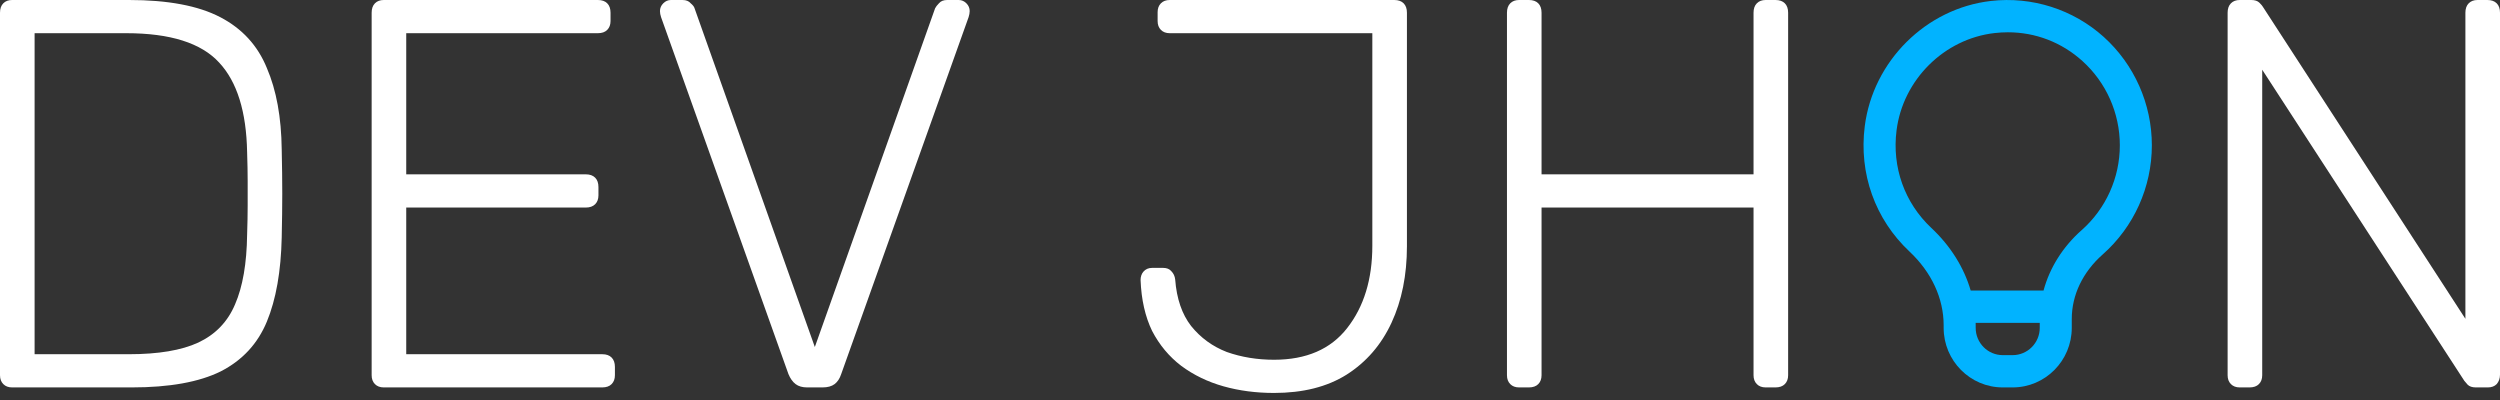 <svg width="150" height="24" viewBox="0 0 150 24" fill="none" xmlns="http://www.w3.org/2000/svg">
<rect x="0" y="0" width="150" height="24" fill="#333333" stroke="none"/>
<g clip-path="url(#clip0_161_448)">
<path fill-rule="evenodd" clip-rule="evenodd" d="M0.198 23.046C0.329 23.179 0.505 23.245 0.725 23.245H7.908C10.17 23.245 11.95 22.924 13.246 22.282C14.542 21.618 15.464 20.622 16.013 19.294C16.562 17.965 16.859 16.283 16.903 14.246C16.925 13.25 16.936 12.375 16.936 11.623C16.936 10.848 16.925 9.962 16.903 8.966C16.881 7.04 16.584 5.413 16.013 4.085C15.464 2.734 14.531 1.716 13.213 1.029C11.895 0.343 10.072 0 7.743 0H0.725C0.505 0 0.329 0.066 0.198 0.199C0.066 0.332 0 0.52 0 0.764V22.515C0 22.736 0.066 22.913 0.198 23.046ZM7.743 21.253H2.076V1.992H7.578C10.214 1.992 12.07 2.579 13.147 3.752C14.223 4.904 14.783 6.697 14.827 9.132C14.849 9.796 14.86 10.372 14.86 10.859V12.353C14.86 12.84 14.849 13.416 14.827 14.08C14.805 15.807 14.564 17.202 14.102 18.264C13.663 19.305 12.927 20.069 11.895 20.555C10.884 21.02 9.5 21.253 7.743 21.253Z" fill="white"/>
<path d="M22.496 23.046C22.628 23.179 22.804 23.245 23.023 23.245H36.137C36.379 23.245 36.566 23.179 36.697 23.046C36.829 22.913 36.895 22.736 36.895 22.515V22.017C36.895 21.773 36.829 21.585 36.697 21.452C36.566 21.319 36.379 21.253 36.137 21.253H24.374V12.453H35.149C35.39 12.453 35.577 12.386 35.709 12.254C35.841 12.121 35.907 11.944 35.907 11.722V11.224C35.907 10.981 35.841 10.793 35.709 10.66C35.577 10.527 35.39 10.46 35.149 10.46H24.374V1.992H35.874C36.115 1.992 36.302 1.926 36.434 1.793C36.566 1.66 36.632 1.483 36.632 1.262V0.764C36.632 0.52 36.566 0.332 36.434 0.199C36.302 0.066 36.115 0 35.874 0H23.023C22.804 0 22.628 0.066 22.496 0.199C22.364 0.332 22.299 0.52 22.299 0.764V22.515C22.299 22.736 22.364 22.913 22.496 23.046Z" fill="white"/>
<path d="M48.428 23.245C48.143 23.245 47.912 23.179 47.736 23.046C47.561 22.913 47.418 22.714 47.308 22.448L39.664 1.029C39.62 0.897 39.598 0.775 39.598 0.664C39.598 0.487 39.664 0.332 39.796 0.199C39.928 0.066 40.081 0 40.257 0H40.949C41.169 0 41.333 0.066 41.443 0.199C41.575 0.31 41.652 0.41 41.674 0.498L48.89 20.821L56.106 0.498C56.15 0.41 56.226 0.31 56.336 0.199C56.446 0.066 56.611 0 56.831 0H57.522C57.698 0 57.852 0.066 57.984 0.199C58.116 0.332 58.181 0.487 58.181 0.664C58.181 0.775 58.159 0.897 58.116 1.029L50.471 22.448C50.383 22.714 50.252 22.913 50.076 23.046C49.9 23.179 49.659 23.245 49.351 23.245H48.428Z" fill="white"/>
<path d="M73.41 23.179C74.355 23.445 75.365 23.577 76.442 23.577C78.177 23.577 79.627 23.212 80.791 22.482C81.977 21.729 82.878 20.688 83.493 19.36C84.108 18.032 84.416 16.504 84.416 14.777V0.764C84.416 0.52 84.35 0.332 84.218 0.199C84.086 0.066 83.899 0 83.658 0H70.181C69.962 0 69.786 0.066 69.654 0.199C69.522 0.332 69.457 0.509 69.457 0.731V1.262C69.457 1.483 69.522 1.66 69.654 1.793C69.786 1.926 69.962 1.992 70.181 1.992H82.34V14.744C82.34 16.759 81.834 18.408 80.824 19.692C79.836 20.954 78.375 21.585 76.442 21.585C75.431 21.585 74.487 21.43 73.608 21.12C72.751 20.788 72.038 20.268 71.466 19.559C70.917 18.851 70.599 17.921 70.511 16.77C70.489 16.571 70.412 16.405 70.28 16.272C70.17 16.139 70.006 16.073 69.786 16.073H69.127C68.907 16.073 68.732 16.15 68.6 16.305C68.49 16.438 68.435 16.604 68.435 16.803C68.479 17.976 68.71 18.995 69.127 19.858C69.566 20.699 70.148 21.397 70.873 21.95C71.62 22.504 72.466 22.913 73.41 23.179Z" fill="white"/>
<path d="M91.142 23.245C90.923 23.245 90.747 23.179 90.615 23.046C90.484 22.913 90.418 22.736 90.418 22.515V0.764C90.418 0.52 90.484 0.332 90.615 0.199C90.747 0.066 90.923 0 91.142 0H91.736C91.977 0 92.164 0.066 92.296 0.199C92.427 0.332 92.493 0.52 92.493 0.764V10.46H105.212V0.764C105.212 0.52 105.278 0.332 105.41 0.199C105.541 0.066 105.717 0 105.937 0H106.53C106.771 0 106.958 0.066 107.09 0.199C107.222 0.332 107.288 0.52 107.288 0.764V22.515C107.288 22.736 107.222 22.913 107.09 23.046C106.958 23.179 106.771 23.245 106.53 23.245H105.937C105.717 23.245 105.541 23.179 105.41 23.046C105.278 22.913 105.212 22.736 105.212 22.515V12.453H92.493V22.515C92.493 22.736 92.427 22.913 92.296 23.046C92.164 23.179 91.977 23.245 91.736 23.245H91.142Z" fill="white"/>
<path d="M133.855 23.046C133.987 23.179 134.162 23.245 134.382 23.245H134.975C135.217 23.245 135.403 23.179 135.535 23.046C135.667 22.913 135.733 22.736 135.733 22.515V4.184L147.858 22.847C147.902 22.891 147.968 22.969 148.056 23.079C148.166 23.19 148.33 23.245 148.55 23.245H149.275C149.495 23.245 149.67 23.179 149.802 23.046C149.934 22.891 150 22.703 150 22.482V0.764C150 0.52 149.934 0.332 149.802 0.199C149.67 0.066 149.484 0 149.242 0H148.649C148.429 0 148.254 0.066 148.122 0.199C147.99 0.332 147.924 0.52 147.924 0.764V19.128L135.766 0.398C135.744 0.354 135.678 0.277 135.568 0.166C135.458 0.055 135.293 0 135.074 0H134.382C134.162 0 133.987 0.066 133.855 0.199C133.723 0.332 133.657 0.52 133.657 0.764V22.515C133.657 22.736 133.723 22.913 133.855 23.046Z" fill="white"/>
<path fill-rule="evenodd" clip-rule="evenodd" d="M119.459 0.057C121.925 -0.224 124.389 0.563 126.223 2.214C128.059 3.868 129.111 6.238 129.111 8.717C129.111 11.226 128.036 13.613 126.162 15.267C124.966 16.325 124.306 17.7 124.306 19.14V19.672C124.306 21.642 122.715 23.245 120.76 23.245H120.165C118.209 23.245 116.619 21.642 116.619 19.672V19.515C116.619 17.902 115.891 16.332 114.57 15.093C112.504 13.155 111.526 10.415 111.885 7.576C112.38 3.663 115.565 0.501 119.459 0.057ZM120.165 21.308H120.76C121.654 21.308 122.385 20.574 122.385 19.672V19.371H118.539C118.54 19.419 118.541 19.467 118.541 19.515V19.672C118.541 20.574 119.269 21.308 120.165 21.308ZM122.612 17.434C122.976 16.077 123.765 14.81 124.896 13.811C126.354 12.524 127.19 10.667 127.19 8.717C127.19 6.789 126.37 4.946 124.942 3.659C123.694 2.535 122.129 1.937 120.471 1.937C120.208 1.937 119.943 1.953 119.676 1.983C116.651 2.328 114.177 4.783 113.793 7.822C113.512 10.034 114.274 12.168 115.879 13.675C117.033 14.756 117.838 16.048 118.242 17.434H122.612Z" fill="#01B3FF"/>
</g>
<defs>
<clipPath id="clip0_161_448">
<rect width="150" height="23.684" fill="white"/>
</clipPath>
</defs>
</svg>
